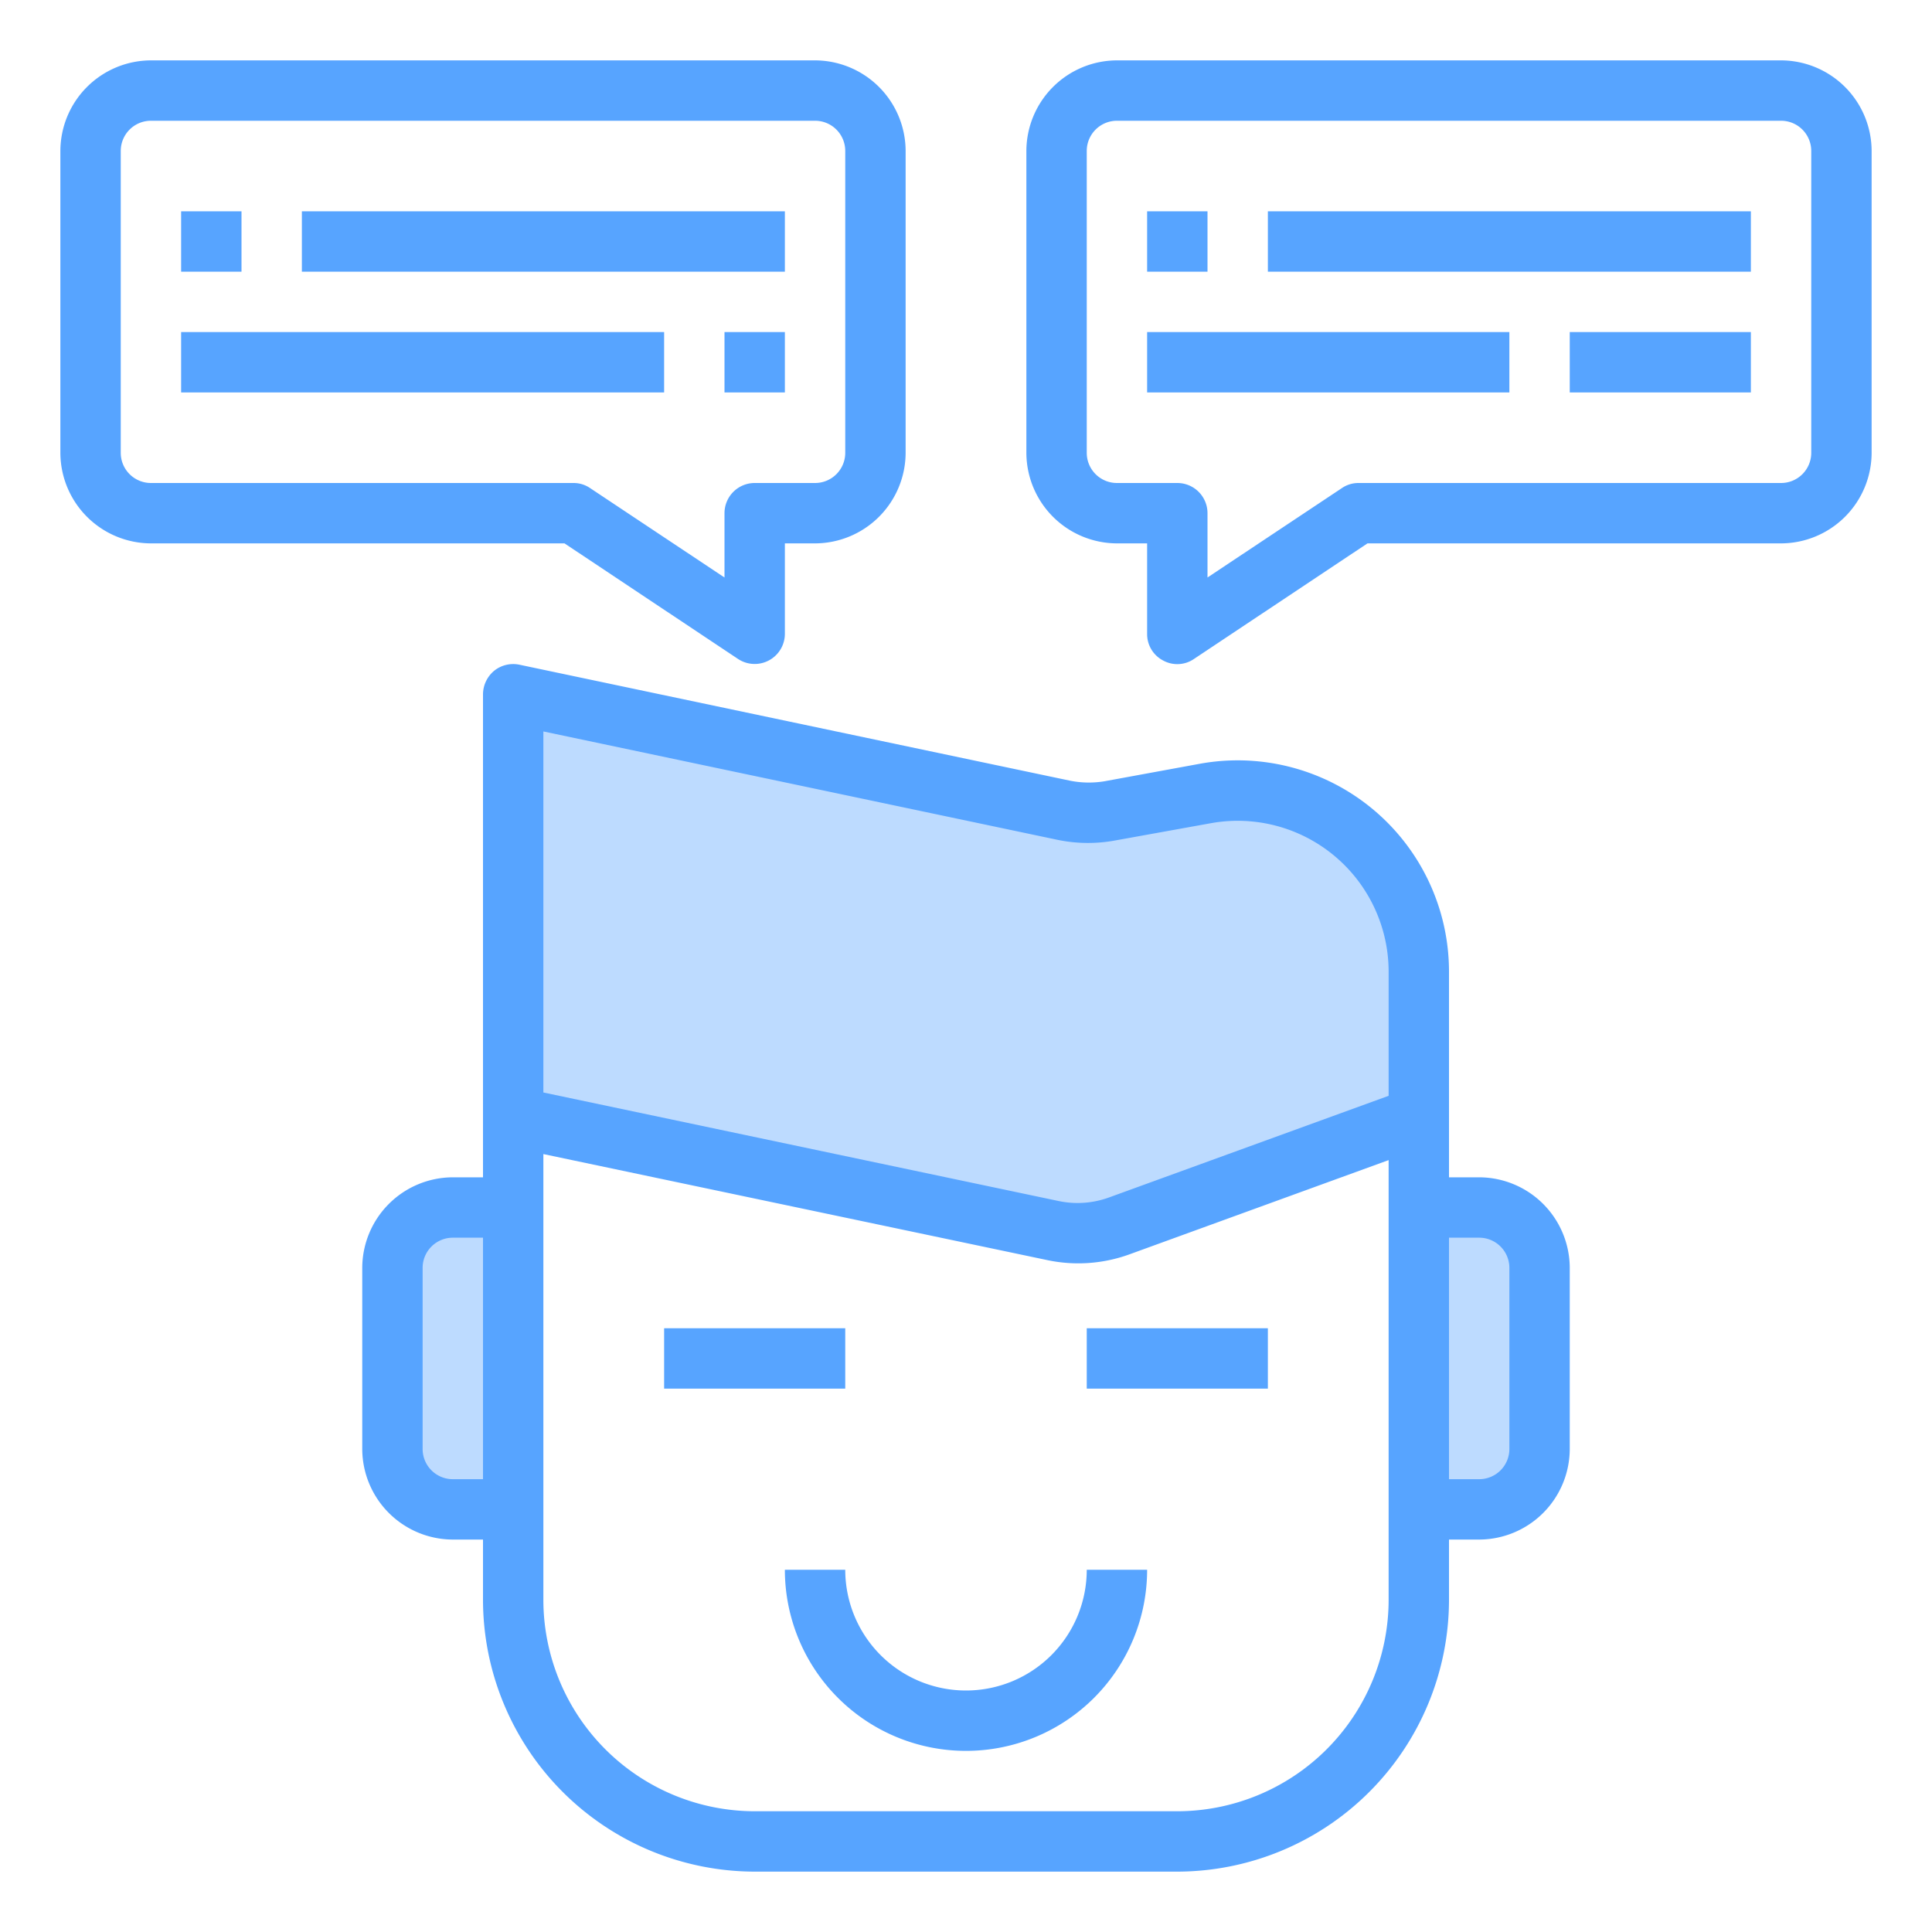<svg height="512" viewBox="0 0 64 64" width="512" xmlns="http://www.w3.org/2000/svg"><g id="talk-speack-chat-discourse-speech"><path d="m51 48v-6a2.006 2.006 0 0 0 -2-2h-2v10h2a2.006 2.006 0 0 0 2-2z" fill="#bddbff"/><path d="m47 32.19a6 6 0 0 0 -7.07-5.9l-3.16.57a3.991 3.991 0 0 1 -1.54-.02l-18.23-3.84v14l17.88 3.76a3.984 3.984 0 0 0 2.19-.15l9.93-3.61z" fill="#bddbff"/><path d="m13 42v6a2.006 2.006 0 0 0 2 2h2v-10h-2a2.006 2.006 0 0 0 -2 2z" fill="#bddbff"/><g fill="#57a4ff"><path d="m49 39h-1v-6.81a7 7 0 0 0 -8.25-6.89l-3.16.58a3.176 3.176 0 0 1 -1.15-.02l-18.23-3.84a1.007 1.007 0 0 0 -.84.2 1.022 1.022 0 0 0 -.37.78v16h-1a3.009 3.009 0 0 0 -3 3v6a3.009 3.009 0 0 0 3 3h1v2a9.014 9.014 0 0 0 9 9h14a9.014 9.014 0 0 0 9-9v-2h1a3.009 3.009 0 0 0 3-3v-6a3.009 3.009 0 0 0 -3-3zm-33 10h-1a1 1 0 0 1 -1-1v-6a1 1 0 0 1 1-1h1zm30 4a7.008 7.008 0 0 1 -7 7h-14a7.008 7.008 0 0 1 -7-7v-14.77l16.68 3.51a4.968 4.968 0 0 0 2.74-.19l8.58-3.12zm0-16.7-9.27 3.37a3.047 3.047 0 0 1 -1.64.12l-17.09-3.6v-11.96l17.03 3.59a4.961 4.961 0 0 0 1.92.02l3.16-.57a5 5 0 0 1 5.89 4.92zm4 11.7a1 1 0 0 1 -1 1h-1v-8h1a1 1 0 0 1 1 1z"/><path d="m27 2h-22a3.009 3.009 0 0 0 -3 3v10a3.009 3.009 0 0 0 3 3h13.7l5.75 3.83a1 1 0 0 0 1.55-.83v-3h1a3.009 3.009 0 0 0 3-3v-10a3.009 3.009 0 0 0 -3-3zm1 13a1 1 0 0 1 -1 1h-2a1 1 0 0 0 -1 1v2.13l-4.45-2.96a.967.967 0 0 0 -.55-.17h-14a1 1 0 0 1 -1-1v-10a1 1 0 0 1 1-1h22a1 1 0 0 1 1 1z"/><path d="m59 2h-22a3.009 3.009 0 0 0 -3 3v10a3.009 3.009 0 0 0 3 3h1v3a.984.984 0 0 0 .53.88.977.977 0 0 0 1.02-.05l5.75-3.83h13.7a3.009 3.009 0 0 0 3-3v-10a3.009 3.009 0 0 0 -3-3zm1 13a1 1 0 0 1 -1 1h-14a.967.967 0 0 0 -.55.17l-4.45 2.96v-2.13a1 1 0 0 0 -1-1h-2a1 1 0 0 1 -1-1v-10a1 1 0 0 1 1-1h22a1 1 0 0 1 1 1z"/><path d="m22 44h6v2h-6z"/><path d="m36 44h6v2h-6z"/><path d="m32 56a4 4 0 0 1 -4-4h-2a6 6 0 0 0 12 0h-2a4 4 0 0 1 -4 4z"/><path d="m6 7h2v2h-2z"/><path d="m10 7h16v2h-16z"/><path d="m6 11h16v2h-16z"/><path d="m24 11h2v2h-2z"/><path d="m38 7h2v2h-2z"/><path d="m42 7h16v2h-16z"/><path d="m38 11h12v2h-12z"/><path d="m52 11h6v2h-6z"/></g></g></svg>